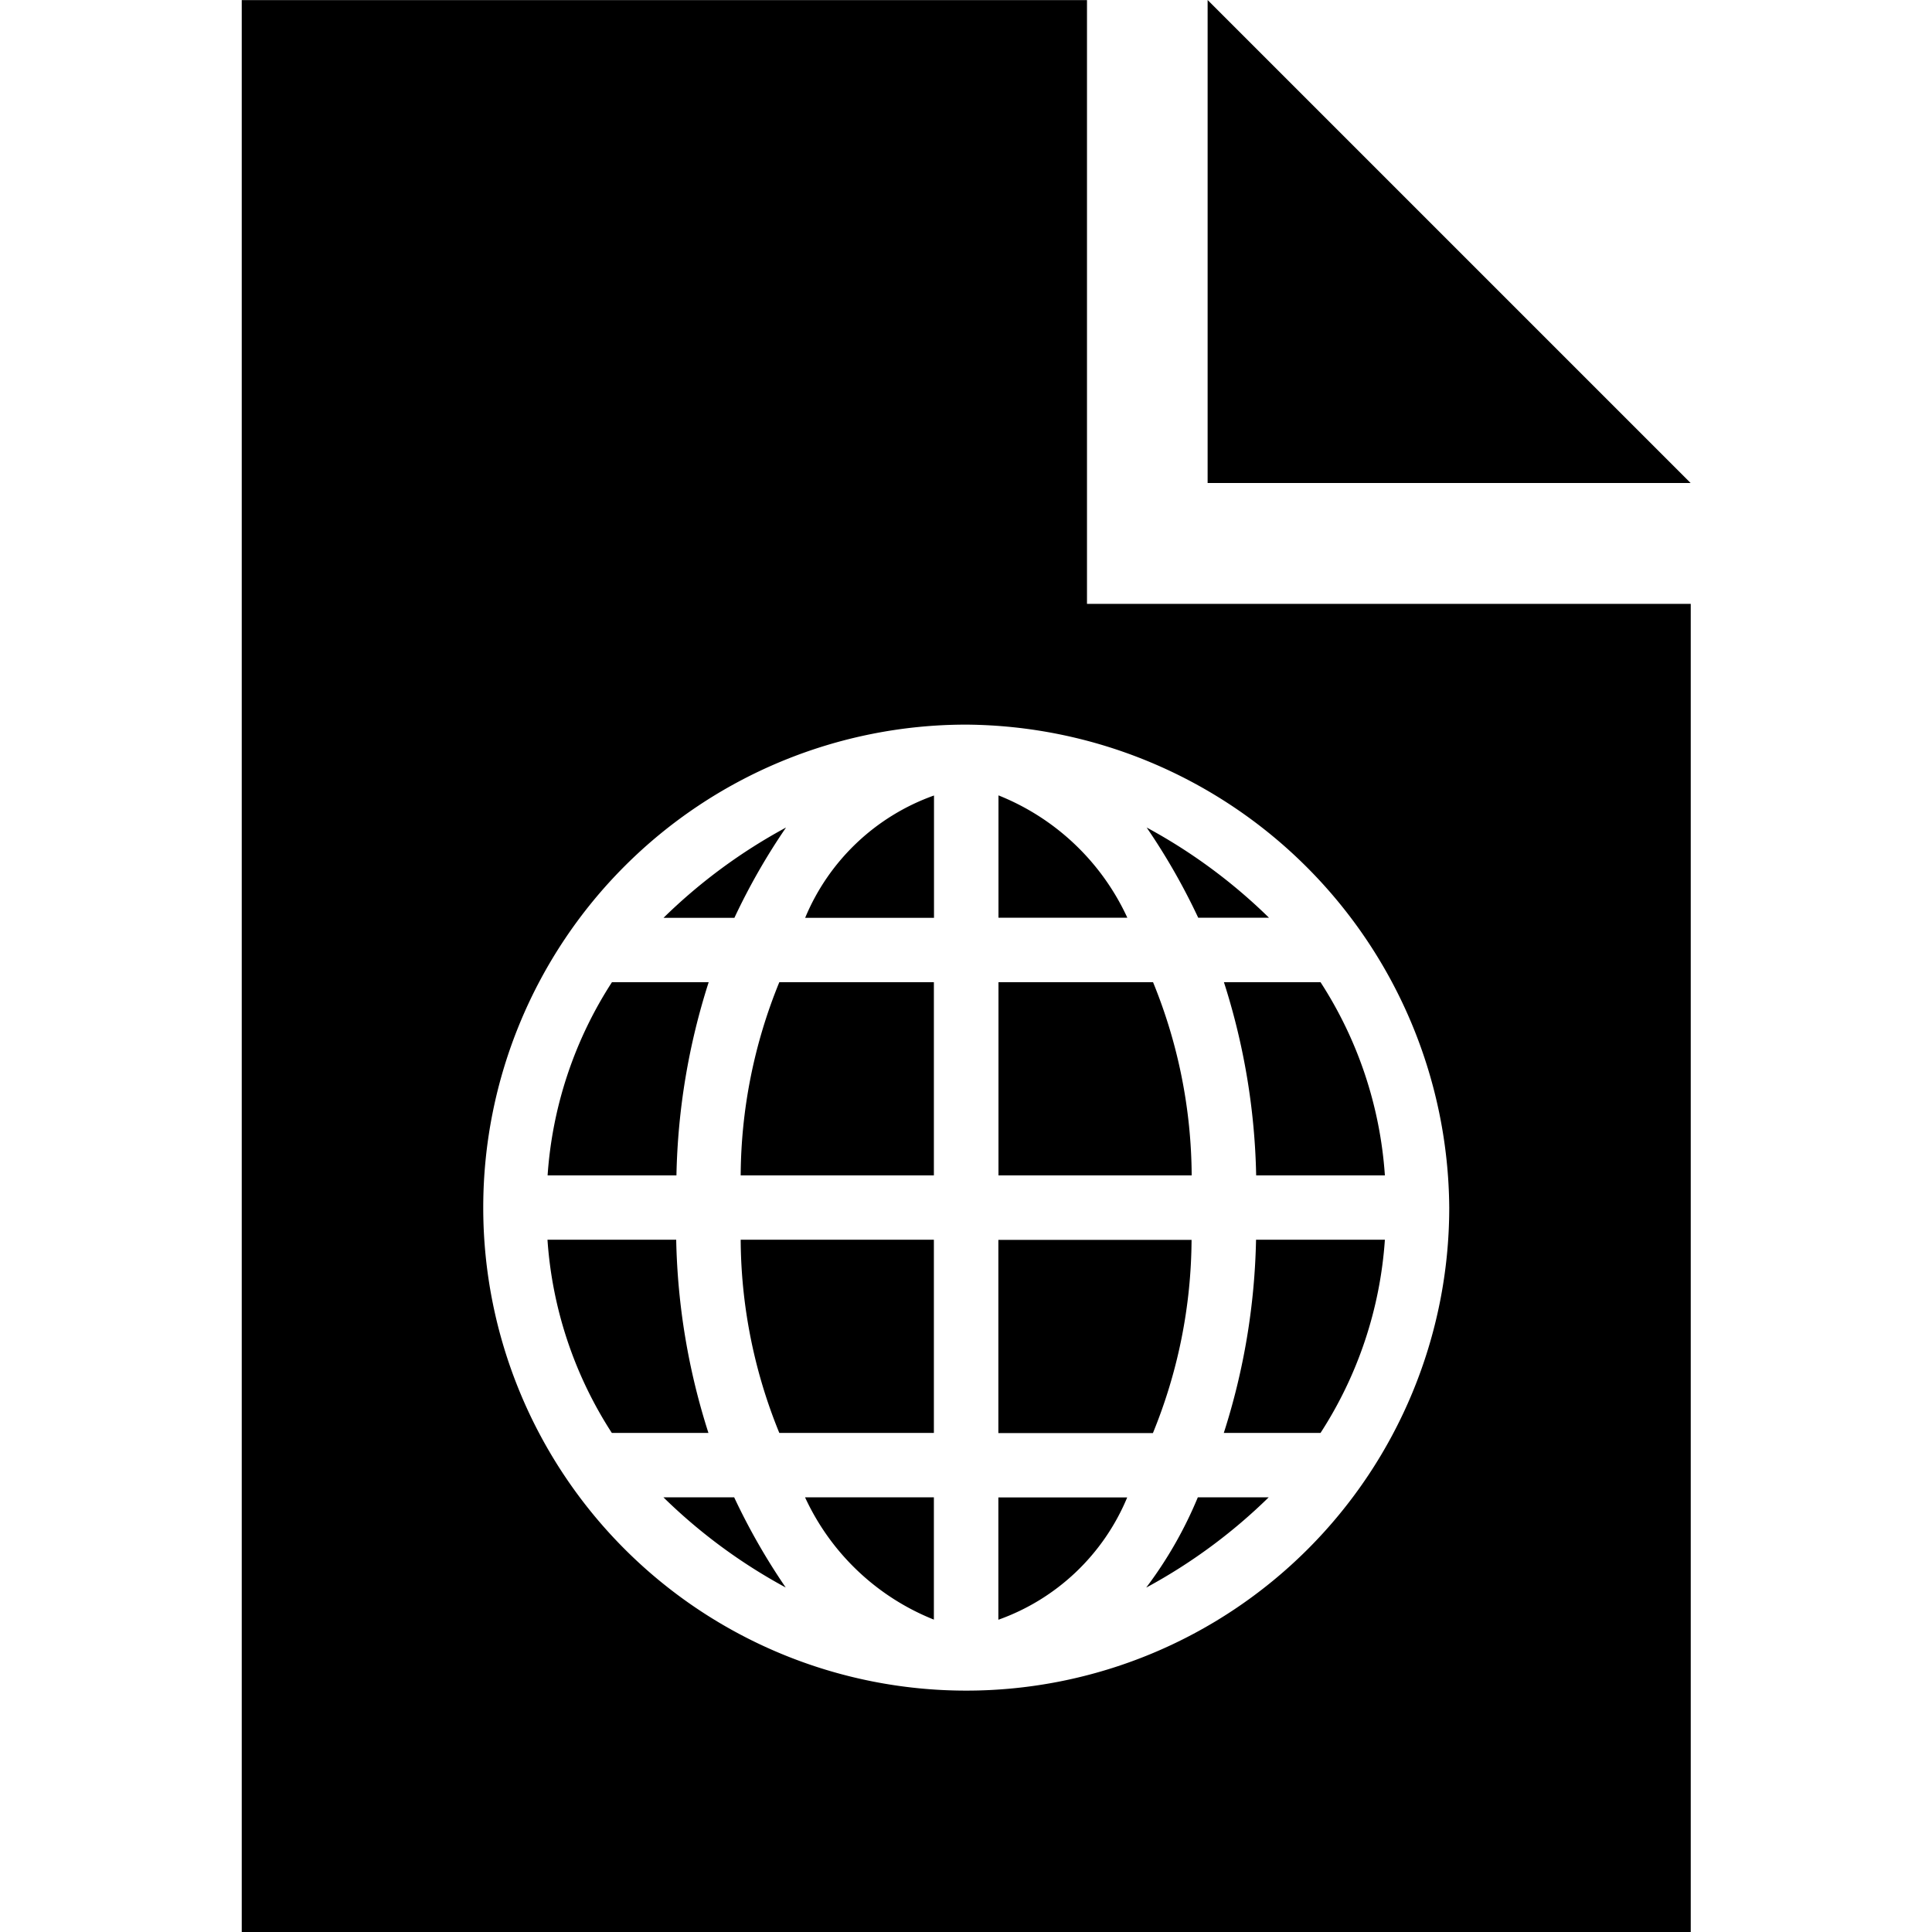 <svg id="spa" viewBox="0 0 16 16" xmlns="http://www.w3.org/2000/svg"><path d="m6.667 12.4h1.067v1.013a1.984 1.984 0 0 1 -1.067-1.013zm-1.173 0a4.518 4.518 0 0 0 1.013.747 5.329 5.329 0 0 1 -.427-.747zm.96-.533h1.28v-1.6h-1.6a4.28 4.28 0 0 0 .32 1.6zm-.32-2.133h1.6v-1.6h-1.28a4.28 4.28 0 0 0 -.32 1.6zm3.36 3.413a4.518 4.518 0 0 0 1.013-.747h-.587a3.401 3.401 0 0 1 -.427.747zm.507-13.147v4h4zm-4.4 10.267h-1.067a3.36 3.36 0 0 0 .533 1.6h.8a5.587 5.587 0 0 1 -.267-1.6zm.907-3.413a4.516 4.516 0 0 0 -1.013.747h.587a5.328 5.328 0 0 1 .427-.747zm-.64 1.28h-.8a3.361 3.361 0 0 0 -.533 1.6h1.067a5.587 5.587 0 0 1 .267-1.6zm.8-.533h1.067v-1.013a1.813 1.813 0 0 0 -1.067 1.013zm3.2 2.667h-1.6v1.6h1.28a4.28 4.28 0 0 0 .32-1.6zm-.533 2.133h-1.067v1.013a1.813 1.813 0 0 0 1.067-1.013zm-.333-7.4h5v11h-12v-16h7zm-1 1a4 4 0 1 0 4 4 4.029 4.029 0 0 0 -4-4zm1.547 2.133h-1.28v1.6h1.6a4.28 4.28 0 0 0 -.32-1.6zm.853 1.6h1.067a3.361 3.361 0 0 0 -.533-1.6h-.8a5.587 5.587 0 0 1 .267 1.6zm-2.133-3.147v1.013h1.067a1.984 1.984 0 0 0 -1.067-1.013zm1.867 5.28h.8a3.36 3.36 0 0 0 .533-1.6h-1.067a5.587 5.587 0 0 1 -.267 1.6zm.373-4.267a4.516 4.516 0 0 0 -1.013-.747 5.328 5.328 0 0 1 .427.747z"/></svg>